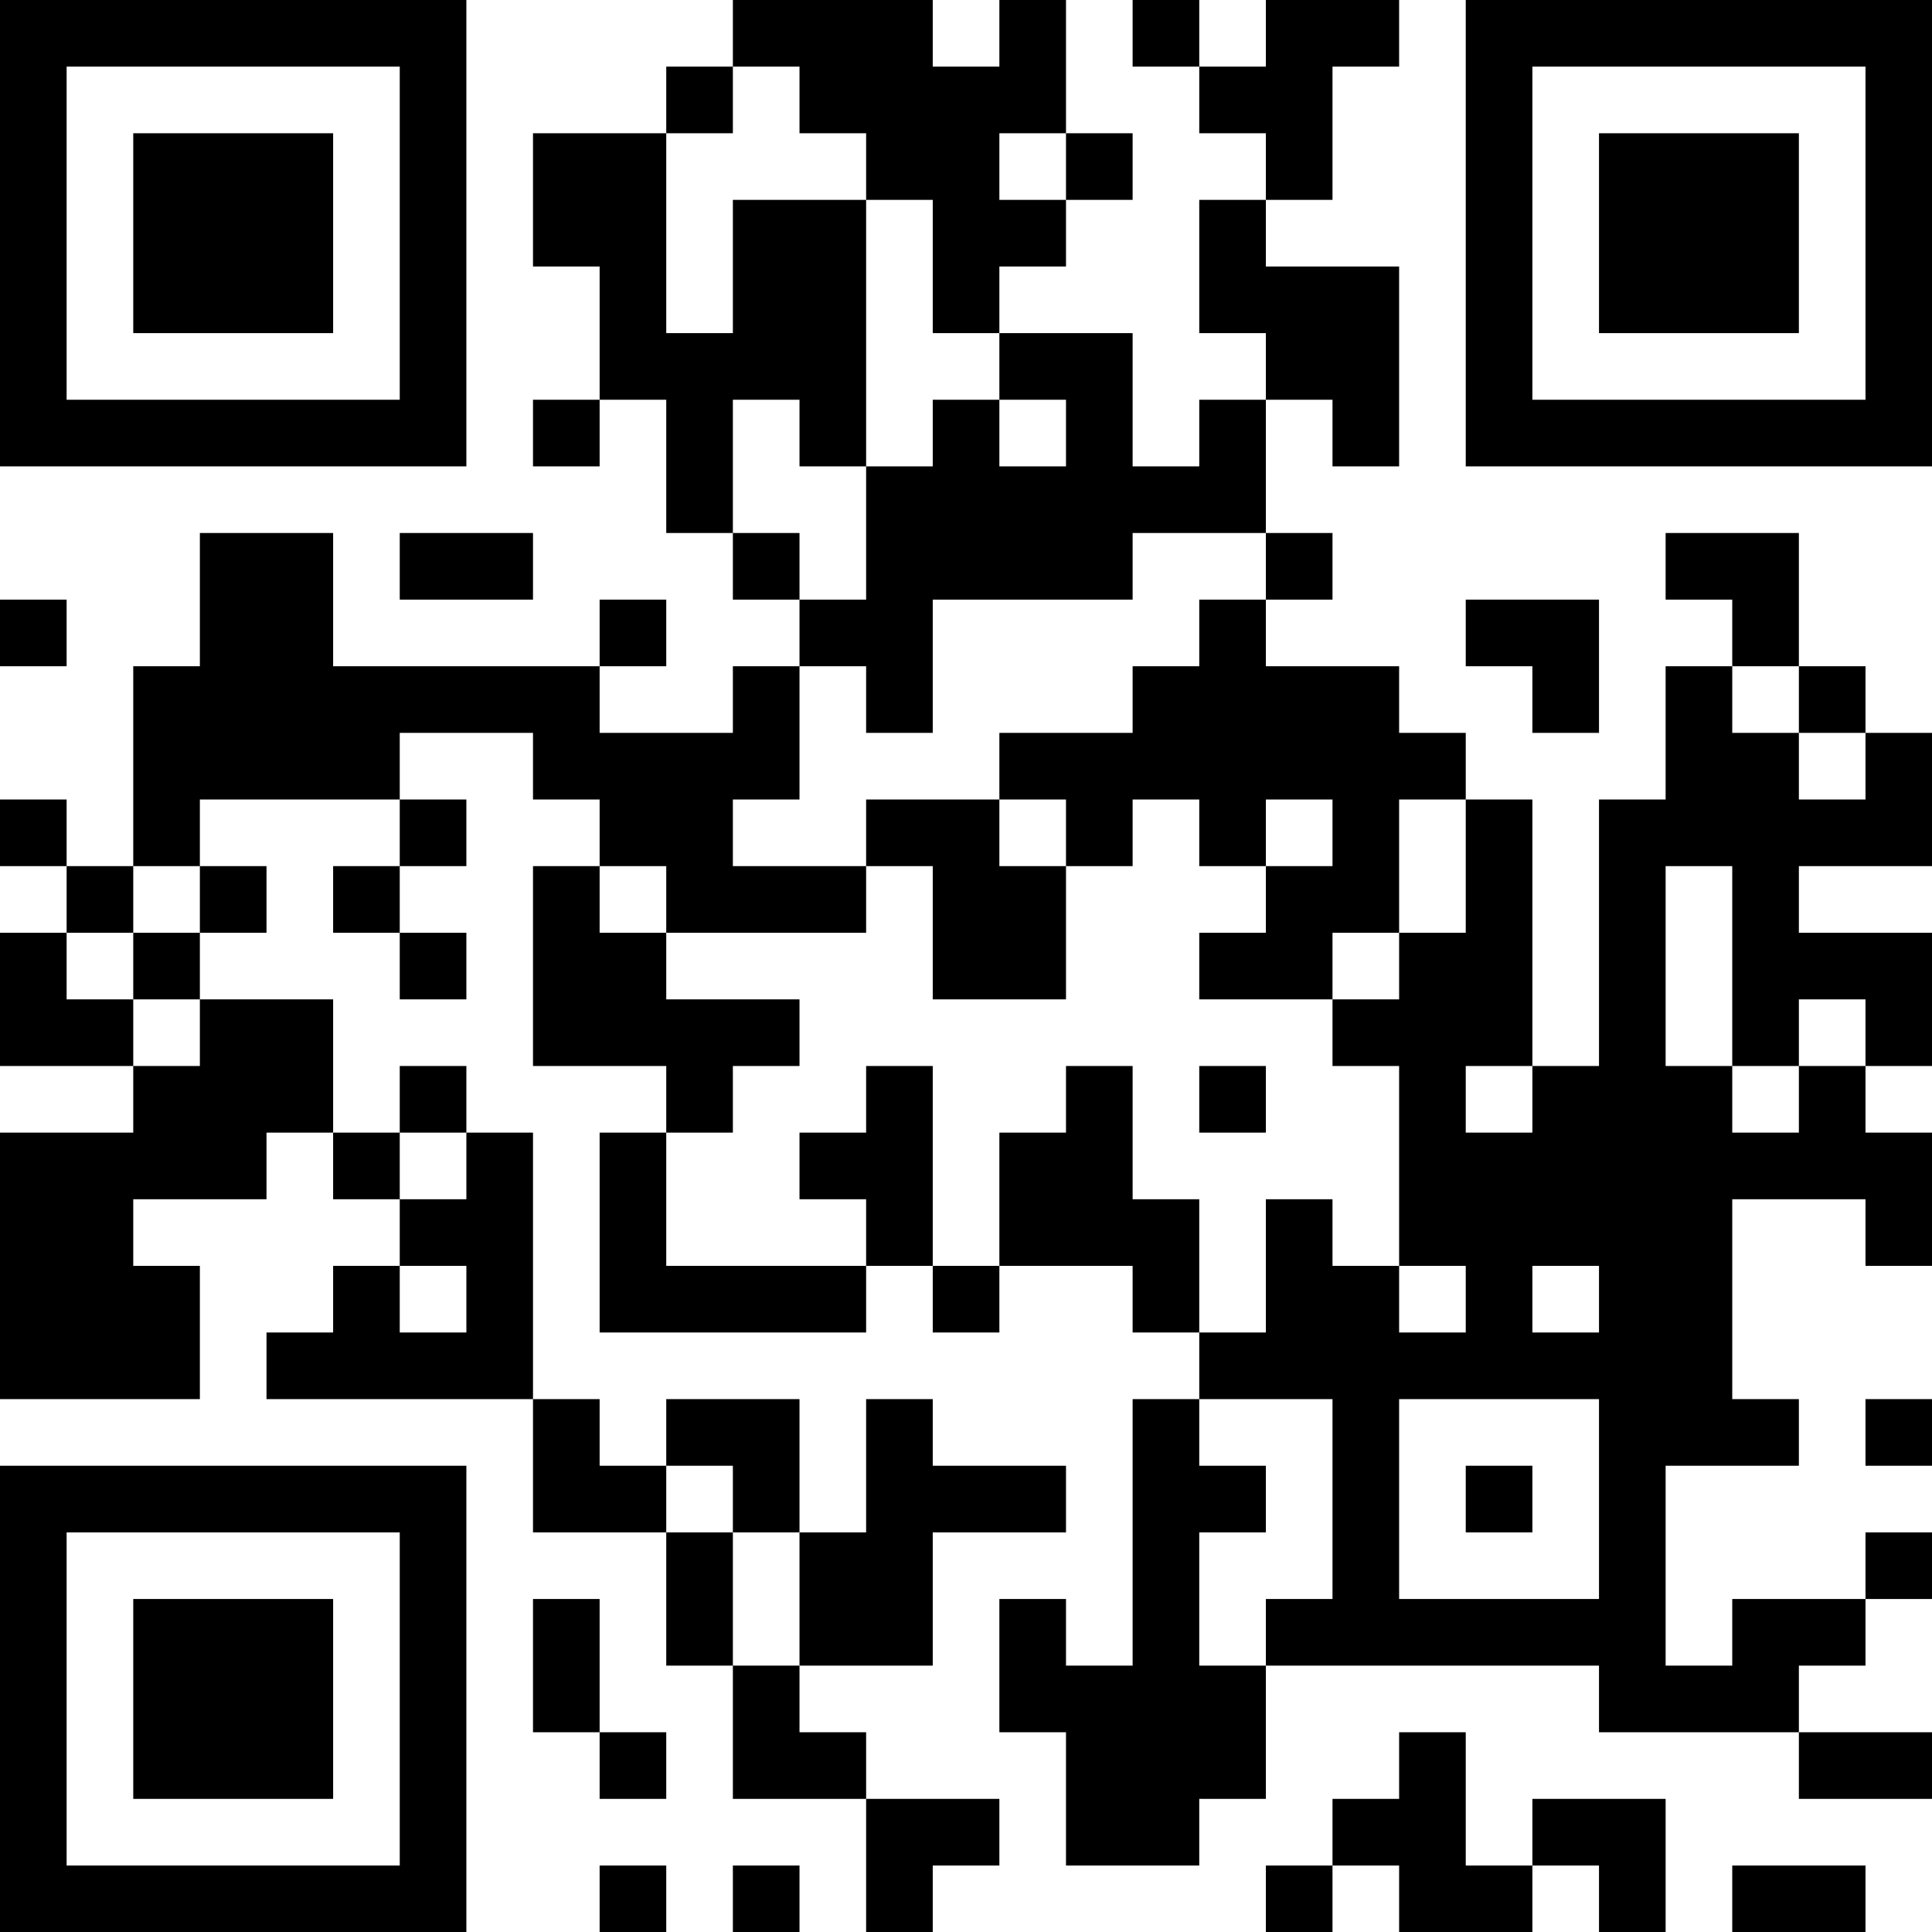 <?xml version="1.0" encoding="UTF-8"?>
<svg xmlns="http://www.w3.org/2000/svg" version="1.1" width="200" height="200" viewBox="0 0 200 200"><rect x="0" y="0" width="200" height="200" fill="#ffffff"/><g transform="scale(6.897)"><g transform="translate(0,0)"><path fill-rule="evenodd" d="M11 0L11 1L10 1L10 2L8 2L8 4L9 4L9 6L8 6L8 7L9 7L9 6L10 6L10 8L11 8L11 9L12 9L12 10L11 10L11 11L9 11L9 10L10 10L10 9L9 9L9 10L5 10L5 8L3 8L3 10L2 10L2 13L1 13L1 12L0 12L0 13L1 13L1 14L0 14L0 16L2 16L2 17L0 17L0 21L3 21L3 19L2 19L2 18L4 18L4 17L5 17L5 18L6 18L6 19L5 19L5 20L4 20L4 21L8 21L8 23L10 23L10 25L11 25L11 27L13 27L13 29L14 29L14 28L15 28L15 27L13 27L13 26L12 26L12 25L14 25L14 23L16 23L16 22L14 22L14 21L13 21L13 23L12 23L12 21L10 21L10 22L9 22L9 21L8 21L8 17L7 17L7 16L6 16L6 17L5 17L5 15L3 15L3 14L4 14L4 13L3 13L3 12L6 12L6 13L5 13L5 14L6 14L6 15L7 15L7 14L6 14L6 13L7 13L7 12L6 12L6 11L8 11L8 12L9 12L9 13L8 13L8 16L10 16L10 17L9 17L9 20L13 20L13 19L14 19L14 20L15 20L15 19L17 19L17 20L18 20L18 21L17 21L17 25L16 25L16 24L15 24L15 26L16 26L16 28L18 28L18 27L19 27L19 25L24 25L24 26L27 26L27 27L29 27L29 26L27 26L27 25L28 25L28 24L29 24L29 23L28 23L28 24L26 24L26 25L25 25L25 22L27 22L27 21L26 21L26 18L28 18L28 19L29 19L29 17L28 17L28 16L29 16L29 14L27 14L27 13L29 13L29 11L28 11L28 10L27 10L27 8L25 8L25 9L26 9L26 10L25 10L25 12L24 12L24 16L23 16L23 12L22 12L22 11L21 11L21 10L19 10L19 9L20 9L20 8L19 8L19 6L20 6L20 7L21 7L21 4L19 4L19 3L20 3L20 1L21 1L21 0L19 0L19 1L18 1L18 0L17 0L17 1L18 1L18 2L19 2L19 3L18 3L18 5L19 5L19 6L18 6L18 7L17 7L17 5L15 5L15 4L16 4L16 3L17 3L17 2L16 2L16 0L15 0L15 1L14 1L14 0ZM11 1L11 2L10 2L10 5L11 5L11 3L13 3L13 7L12 7L12 6L11 6L11 8L12 8L12 9L13 9L13 7L14 7L14 6L15 6L15 7L16 7L16 6L15 6L15 5L14 5L14 3L13 3L13 2L12 2L12 1ZM15 2L15 3L16 3L16 2ZM6 8L6 9L8 9L8 8ZM17 8L17 9L14 9L14 11L13 11L13 10L12 10L12 12L11 12L11 13L13 13L13 14L10 14L10 13L9 13L9 14L10 14L10 15L12 15L12 16L11 16L11 17L10 17L10 19L13 19L13 18L12 18L12 17L13 17L13 16L14 16L14 19L15 19L15 17L16 17L16 16L17 16L17 18L18 18L18 20L19 20L19 18L20 18L20 19L21 19L21 20L22 20L22 19L21 19L21 16L20 16L20 15L21 15L21 14L22 14L22 12L21 12L21 14L20 14L20 15L18 15L18 14L19 14L19 13L20 13L20 12L19 12L19 13L18 13L18 12L17 12L17 13L16 13L16 12L15 12L15 11L17 11L17 10L18 10L18 9L19 9L19 8ZM0 9L0 10L1 10L1 9ZM22 9L22 10L23 10L23 11L24 11L24 9ZM26 10L26 11L27 11L27 12L28 12L28 11L27 11L27 10ZM13 12L13 13L14 13L14 15L16 15L16 13L15 13L15 12ZM2 13L2 14L1 14L1 15L2 15L2 16L3 16L3 15L2 15L2 14L3 14L3 13ZM25 13L25 16L26 16L26 17L27 17L27 16L28 16L28 15L27 15L27 16L26 16L26 13ZM18 16L18 17L19 17L19 16ZM22 16L22 17L23 17L23 16ZM6 17L6 18L7 18L7 17ZM6 19L6 20L7 20L7 19ZM23 19L23 20L24 20L24 19ZM18 21L18 22L19 22L19 23L18 23L18 25L19 25L19 24L20 24L20 21ZM21 21L21 24L24 24L24 21ZM28 21L28 22L29 22L29 21ZM10 22L10 23L11 23L11 25L12 25L12 23L11 23L11 22ZM22 22L22 23L23 23L23 22ZM8 24L8 26L9 26L9 27L10 27L10 26L9 26L9 24ZM21 26L21 27L20 27L20 28L19 28L19 29L20 29L20 28L21 28L21 29L23 29L23 28L24 28L24 29L25 29L25 27L23 27L23 28L22 28L22 26ZM9 28L9 29L10 29L10 28ZM11 28L11 29L12 29L12 28ZM26 28L26 29L28 29L28 28ZM0 0L0 7L7 7L7 0ZM1 1L1 6L6 6L6 1ZM2 2L2 5L5 5L5 2ZM22 0L22 7L29 7L29 0ZM23 1L23 6L28 6L28 1ZM24 2L24 5L27 5L27 2ZM0 22L0 29L7 29L7 22ZM1 23L1 28L6 28L6 23ZM2 24L2 27L5 27L5 24Z" fill="#000000"/></g></g></svg>
